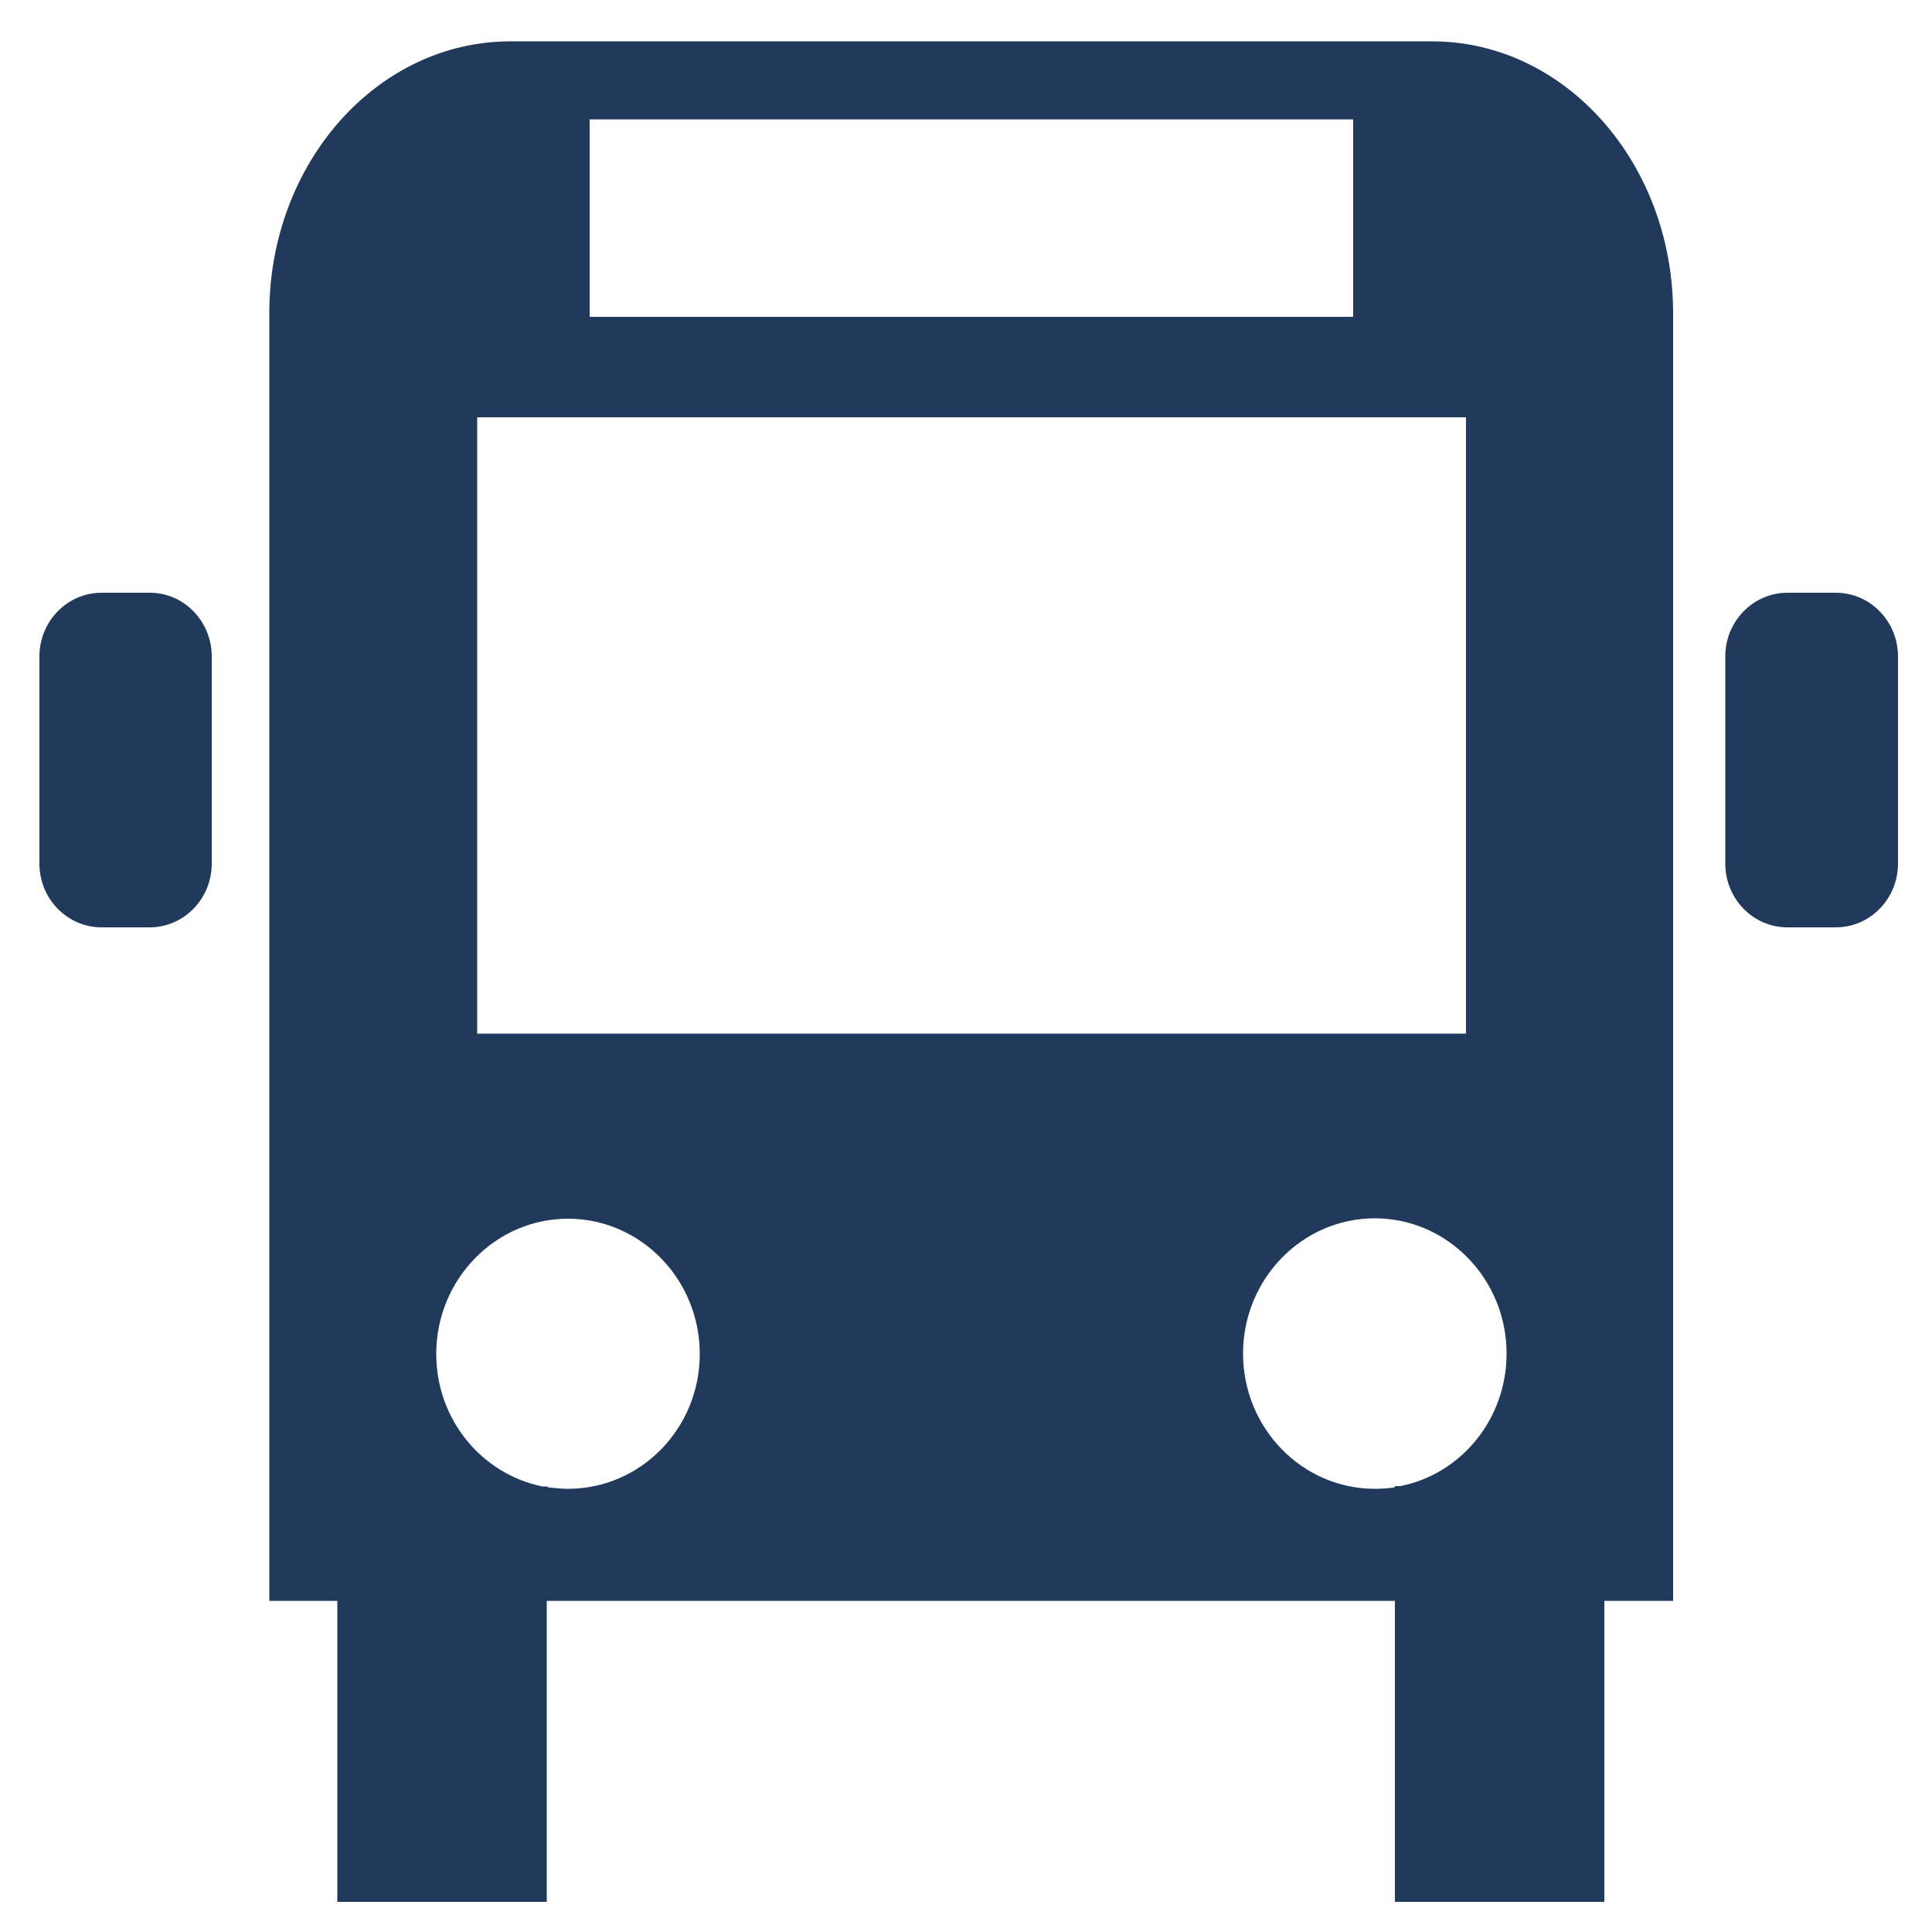 <?xml version="1.0" encoding="utf-8"?>
<!-- Generator: Adobe Illustrator 19.2.1, SVG Export Plug-In . SVG Version: 6.00 Build 0)  -->
<svg version="1.1" id="Layer_1" xmlns="http://www.w3.org/2000/svg" xmlns:xlink="http://www.w3.org/1999/xlink" x="0px" y="0px"
	 viewBox="0 0 500 500" style="enable-background:new 0 0 500 500;" xml:space="preserve">
<style type="text/css">
	.st0{fill:#21395A;}
</style>
<path class="st0" d="M370.6,10.7H279h-20.1h-12.8h-14.8h-99.2c-34.5,0-62.4,31.5-62.4,70.3v333.3h17.6v77.9h54.2v-77.9H361v77.9
	h54.2v-77.9H433V81.1C433,42.2,405.1,10.7,370.6,10.7z M152.6,30.9h197.6v51.1H152.6V30.9z M123.5,108h255.9v159.5H123.5V108z
	 M147,385.3c-1.8,0-3.6-0.2-5.3-0.4v-0.2h-1.3c-15.7-3.2-27.5-17.3-27.5-34.3c0-19.3,15.3-35,34.1-35c18.8,0,34.1,15.7,34.1,35
	C181.1,369.7,165.8,385.3,147,385.3z M355.8,385.3c-18.8,0-34.1-15.7-34.1-35c0-19.3,15.3-35,34.1-35c18.8,0,34.1,15.7,34.1,35
	c0,17-11.8,31.2-27.5,34.3H361v0.3C359.3,385.2,357.6,385.3,355.8,385.3z M491.2,169.9v53.6c0,9.1-7.2,16.5-16.1,16.5h-12.5
	c-8.9,0-16.1-7.4-16.1-16.5v-53.6c0-9.1,7.2-16.5,16.1-16.5h12.5C484,153.4,491.2,160.8,491.2,169.9z M54.8,169.9v53.6
	c0,9.1-7.2,16.5-16.1,16.5H26.3c-8.9,0-16.1-7.4-16.1-16.5v-53.6c0-9.1,7.2-16.5,16.1-16.5h12.5C47.6,153.4,54.8,160.8,54.8,169.9z"
	/>
</svg>
